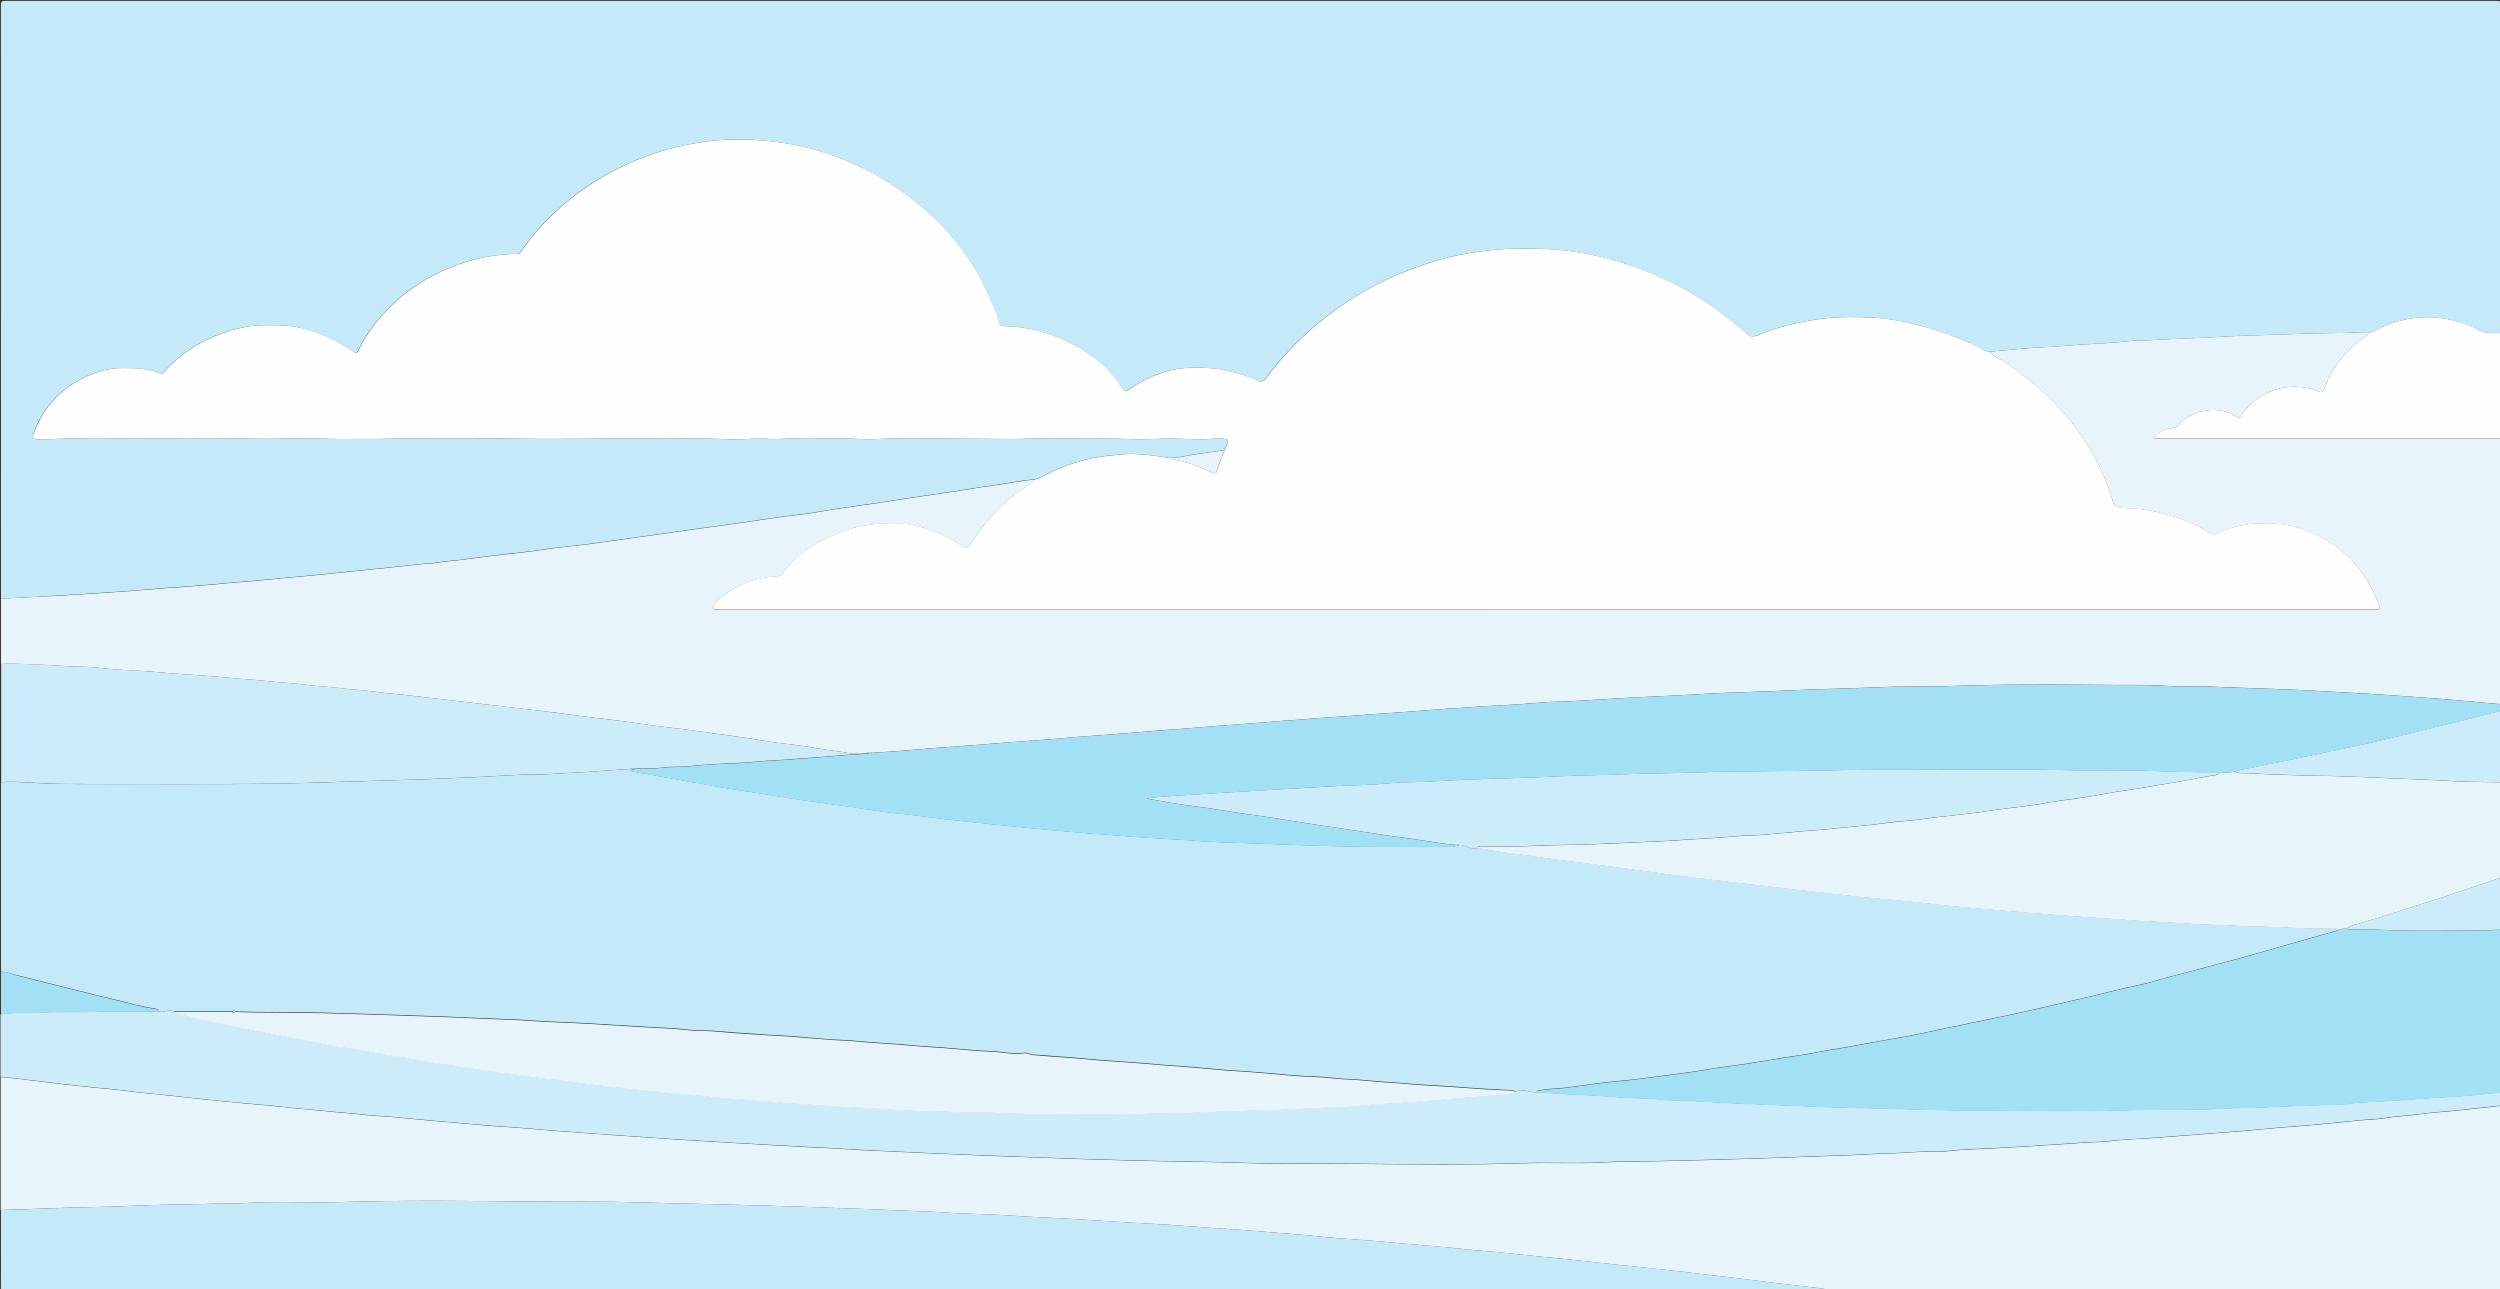 <?xml version="1.0" encoding="utf-8"?>
<!-- Generator: Adobe Illustrator 19.0.0, SVG Export Plug-In . SVG Version: 6.00 Build 0)  -->
<svg version="1.1" id="Layer_1" xmlns="http://www.w3.org/2000/svg" xmlns:xlink="http://www.w3.org/1999/xlink" x="0px" y="0px"
	 viewBox="0 0 2560 1320" style="enable-background:new 0 0 2560 1320;" xml:space="preserve">
<rect x="0" y="0" width="2560" height="1320" fill="#333333" stroke="none"/>
<style type="text/css">
	.st0{fill:#C4E9F8;}
	.st1{fill:#79B302;}
	.st2{fill:#E7F4FA;}
	.st3{fill:#A2E0F5;}
	.st4{fill:#CCECF9;}
	.st5{fill:#FEFEFE;}
</style>
<g>
	<path class="st0" d="M1,613C1,410.5,1,208,0.9,5.5c0-3.7,0.8-4.6,4.6-4.6c850.3,0.1,1700.7,0.1,2551,0c3.7,0,4.6,0.8,4.6,4.6
		c-0.1,111.8-0.1,223.7-0.1,335.5c-7.3-0.7-14.9,1.6-22-2.4c-10.7-6.1-22.3-9.8-34.5-12c-22.6-4-44.2-0.8-65.1,8.2
		c-4.5,1.9-8.4,5.2-13.4,6.2c-1.4-1.4-3.1-0.9-4.7-0.9c-5.5,0-11,0.7-16.4,0.8c-26.9,0.1-53.9,1-80.8,2c-16.6,0.6-33.2,0.9-49.8,2
		c-22.9,1.5-45.8,1.8-68.7,3.3c-8.5,0.6-17,0.1-25.4,1.1c-16,1.9-32.1,2.6-48.1,3.5c-11.8,0.7-23.5,2.1-35.3,2.5
		c-19.7,0.8-39.3,3.1-59,4.8c-2.9,0.1-5.4-0.8-8-2.4c-3.5-2.2-7.3-3.9-11.1-5.6c-15.9-7-32-13.3-49-17.7c-16.9-4.4-34-8.1-51.3-9.1
		c-18.2-1-36.5-1.2-54.8,1.4c-21.3,3-42.2,7.6-62,15.9c-6.6,2.8-11.6,2.9-16-3.2c-1.4-1.9-3.8-3.2-5.7-4.8
		c-20.1-17-41.6-32-65.2-43.8c-16.3-8.1-33.1-15.2-50.5-20.8c-26.3-8.4-53-13.6-80.5-15c-10.4-0.5-20.9-0.5-31.3-0.4
		c-16.4,0.2-32.5,2-48.5,4.7c-22.1,3.7-43.7,10.1-64.5,18.4c-28.2,11.2-54.5,26.1-78.7,44.5c-24.5,18.8-46.4,40.3-64.6,65.3
		c-2.5,3.4-5,4.2-8.9,2.1c-8-4.2-16.7-6.4-25.4-8.7c-16.4-4.4-33-5.2-49.8-3.9c-5.1,0.4-10.2,1.2-15.2,2.6
		c-15,4.2-29.1,10.4-41.6,19.8c-3.1,2.3-4.7,1.2-6.3-1.6c-11.7-20-29.2-34-49.1-44.6c-22.5-12-46.7-19-72.5-19.3
		c-2.5,0-3.9-0.8-4.6-3.4c-1.3-5-3-9.9-4.9-14.6c-7.3-17.7-15.5-34.9-26.3-50.8c-10.7-15.8-22.8-30.3-36.6-43.3
		c-17.1-16.2-35.9-30.1-56.4-41.7c-16.2-9.3-33.3-16.8-51-22.7c-18.9-6.4-38.3-10.5-58.2-12.7c-23.1-2.6-46.1-2.7-69.1,0.6
		c-26.4,3.8-51.9,11-76.3,21.9c-28.9,12.9-55.1,30.1-78,52.2c-11.9,11.5-22.8,23.8-32,37.5c-1.3,1.9-2.7,3.2-5.2,3.2
		c-5.5-0.1-10.9,0.3-16.4,0.9c-14.2,1.5-28.2,4.5-41.6,9.3c-23.2,8.2-44.5,19.8-63.1,36.2c-16.8,14.8-30.9,31.6-40.6,51.8
		c-1.6,3.3-2.9,3.9-5.9,1.7c-10.5-7.6-21.9-13.7-34.1-18.3c-12.2-4.5-24.8-7.9-37.7-8.4c-12.5-0.5-25.1-0.8-37.8,1.4
		c-21.6,3.8-40.9,12.2-59,24.2c-9.1,6-16.8,13.5-24.4,21.3c-1.2,1.2-2.1,3.2-4.5,2.1c-12.4-5.3-25.4-5.4-38.6-5.4
		c-13.5,0-26.1,3.4-38,9.1c-23.7,11.4-41.1,28.9-51.1,53.5C32,449.7,32,450,43.3,449.9c8.8-0.1,17.6-0.5,26.4-0.9
		c10.3-0.4,20.5,0.4,30.8,0.2c11.9-0.2,23.8-0.1,35.6-0.1c38.4-0.2,76.9,0,115.3-0.1c10.9,0,21.9,0.5,32.8,0.2
		c13.8-0.5,27.6-0.3,41.4-0.1c11.6,0.2,23.3,0.6,34.9,0.4c11.1-0.2,22.2,0.2,33.2-0.2c22.2-0.7,44.4-0.2,66.7-0.2
		c24.2,0,48.5-0.2,72.7,0.1c10.8,0.2,21.6,0.3,32.3,0.2c13.2-0.1,26.4,0,39.7-0.2c26.8-0.5,53.6-0.3,80.3-0.1
		c18.8,0.2,37.6-0.5,56.4,0.6c12.3,0.8,24.8-0.5,37.2-0.6c6-0.1,12.1,0.9,17.9,0.4c11.8-0.9,23.4,0,35.2-0.3
		c16.6-0.4,33.3-0.6,49.9,0.4c8.1,0.5,16.5-0.1,24.7-0.4c18-0.7,36.1-0.4,54.2-0.2c18.6,0.2,37.3,0.2,55.9,0.4
		c12.8,0.2,25.8,0.1,38.7-0.3c14.8-0.5,29.5-0.3,44.3-0.1c19.6,0.2,39.3-0.4,58.9,0.7c12.9,0.7,25.8-0.6,38.7-0.6
		c10.9,0,21.8,0.7,32.8,0.8c5.8,0,11.6-0.9,17.4-0.8c10.7,0.2,10.7,0.4,7.1,10c-0.2,0.6-0.5,1.2-0.8,1.8
		c-10.8,1.5-21.6,3.1-32.4,4.6c-7.9,1.1-15.5,3.5-23.6,3.4c-1.8-0.2-3.6-0.4-5.4-0.7c-10-1.8-20-2.7-30.1-3.3
		c-9.5-0.5-18.9,0.8-28.3,1.8c-18.4,2-36,7.1-53,14.4c-7.1,3.1-13.7,7.4-21.2,9.7c-15.6,1.1-30.8,4.6-46.2,6.6
		c-11.3,1.4-22.6,3.6-33.9,5.3c-15.1,2.3-30.2,4.4-45.2,6.6c-11.6,1.7-23.2,3.7-34.9,5.4c-14.7,2.2-29.5,4.1-44.3,6.4
		c-11.6,1.7-23.2,4.2-34.9,5.5c-25.5,2.8-50.8,7.2-76.3,10.6c-25.3,3.4-50.5,7-75.8,10.6c-14.1,2-28.2,3.9-42.3,5.9
		c-7.1,1-14.1,2.2-21.1,3c-13.1,1.6-26.3,3-39.4,4.6c-8.2,1-16.4,2.4-24.6,3.4c-13.5,1.6-27,3-40.5,4.7c-14.3,1.7-28.6,4-42.9,5.2
		c-6.1,0.5-12.1,2.1-18.2,2.3c-8.3,0.3-16.5,1.6-24.7,2.4c-10.9,1.1-21.7,2.3-32.6,3.4c-7.9,0.8-15.8,1.6-23.7,2.4
		c-11.5,1.2-23.1,2.4-34.6,3.6c-8.9,0.9-17.8,1.5-26.7,2.4c-12.7,1.2-25.4,2.6-38.1,3.7c-9.3,0.8-18.6,1.3-27.8,2.3
		c-14.7,1.6-29.4,2.5-44.1,3.7c-10.3,0.8-20.6,1.3-30.8,2.3c-15,1.5-30.1,2.4-45.1,3.4c-16.2,1.1-32.4,2.3-48.7,3.1
		C42.1,611,21.6,612,1,613z"/>
	<path class="st1" d="M2561,1358c0,79.7,0,159.3,0.1,239c0,3.3-0.5,4.1-4,4.1c-850.7-0.1-1701.4-0.1-2552.1,0
		c-3.5,0-4.1-0.8-4.1-4.1C1,1519.3,1,1441.7,1,1364c6.4,0.8,12.6-1.1,18.9-1.2c25.1-0.3,50.2-2.6,75.2-3.8
		c28.6-1.3,57.1-2.1,85.7-4.2c15.6-1.1,31.2-0.6,46.9-1.8c19-1.5,38.2-0.5,57.4-2.1c15.4-1.3,30.9-1.1,46.4-1.8
		c21.4-1,42.9-1.4,64.3-2.3c18.5-0.8,36.9-0.3,55.4-1.8c16.5-1.4,33.2-0.9,49.8-1.9c26.6-1.6,53.2-0.5,79.9-2.1
		c27.9-1.6,55.9-0.4,83.9-2.1c25.2-1.5,50.6-0.7,75.9-1.9c35.7-1.7,71.6-0.8,107.4-2c51.1-1.7,102.2-0.8,153.4-2.1
		c70.4-1.7,140.9-1.1,211.4-1.9c90.1-0.9,180.2-1.6,270.4,0.7c68.6,1.7,137.3-0.2,205.9,2c51.6,1.6,103.2-0.1,154.9,2.1
		c35.9,1.6,71.9,0.3,107.9,2.1c15.8,0.8,31.6,1.3,47.4,0.3c6.8,0.2,13.5,0.5,20.3,0.7c1.4,1.1,2.9,1.1,4.5,0.8
		c27.9,1.5,55.9,0.1,83.9,2.2c22.9,1.7,45.9,0.1,68.9,1.9c19.7,1.6,39.6,0.5,59.4,2c22.6,1.7,45.2,0,67.8,2.1
		c18.7,1.8,37.6,0.2,56.4,2.1c13.2,1.4,26.6,0.7,39.9,1.6c21.4,1.5,42.9,1.6,64.3,2.3c23.4,0.7,46.8,2.7,70.3,2.8
		c1.7,0,3.3,0.4,5,0.6C2546.7,1358.4,2553.9,1358.4,2561,1358z"/>
	<path class="st0" d="M1,995c0-64.7,0-129.3,0-194c15.2-1.2,30.4,0.8,45.6,1.3c15,0.6,29.9,0.6,44.9,0.6
		c62.4,0.1,124.8,0.3,187.2-0.3c17.7-0.2,35.4-1,53.1-1.4c20.8-0.5,41.5-1.3,62.2-1.9c21.6-0.6,43.2-1.2,64.7-2.3
		c7.3-0.4,14.6-0.5,21.9-0.8c24.7-1,49.4-3.4,74.1-3.2c8,0,15.9-0.9,23.9-1.3c5.6-0.3,11.3-0.4,16.9-0.8c18.5-1.3,37-2.6,55.5-3.9
		c-1.6,1.8-4.1,0.2-6.2,1.8c6.9,2.6,13.9,2.9,20.6,4.2c12.3,2.5,24.8,4.4,37.2,6.7c9.8,1.8,19.5,3.4,29.3,5.3
		c14.1,2.7,28.4,4.6,42.7,6.8c15.2,2.4,30.4,5,45.6,7.3c15.4,2.3,30.9,4.2,46.3,6.4c17.7,2.5,35.3,5.7,53.1,7.5
		c21.3,2.1,42.4,5.3,63.6,7.5c23.4,2.4,46.7,5.1,70.1,7.3c19.4,1.8,38.9,3.7,58.4,5.3c17.7,1.4,35.4,2.7,53,4
		c19.8,1.5,39.7,2.2,59.6,3.8c12.9,1.1,25.8,1.6,38.8,2c17.8,0.5,35.5,1.2,53.3,1.9c22.1,0.9,44.2,1.6,66.3,2
		c34.5,0.7,69,0.2,103.5,0.2c1.6,0,3.5,0.4,4-2c0.7,0,1.4,0,2.1,0c0.1,0.6,0.1,1.4,0.9,1.4c0.8,0,0.9-0.8,0.9-1.4
		c6.3,0.2,11.6,4.9,18.1,3.9c2.7,0.1,5.4-0.3,8,0.3c16.5,3.5,33.4,5,50.1,7.5c26,3.9,52.2,6.9,78.3,10.3c21.8,2.9,43.6,6,65.5,8.9
		c11.3,1.5,22.7,2.7,34,4.1c7.7,0.9,15.4,2,23.2,2.9c13.5,1.6,27,3.1,40.5,4.7c9.2,1.1,18.4,2.2,27.6,3.3
		c11.2,1.3,22.4,2.5,33.6,3.7c12.7,1.4,25.3,3.1,38,4.2c11.9,1,23.7,2.3,35.6,3.3c21.1,1.8,42.1,4.8,63.2,6.6
		c19.3,1.6,38.6,3.4,57.9,5c21.5,1.8,43,3.4,64.4,5c19.2,1.4,38.4,2.7,57.6,3.9c18.4,1.2,36.8,1.9,55.2,3.2c14.4,1,28.9,1,43.3,1.9
		c21.1,1.2,42.2,1.1,63.3,2.3c13.5,0.8,26.9,0.6,40.4,0.8c1.2,0,2.3,0,3.3,0.9c-0.5,0.3-1,0.8-1.6,1c-14.6,4.2-29.2,8.3-43.8,12.4
		c-18.9,5.4-37.7,10.9-56.6,16.1c-15,4.1-30.1,8.1-45.1,12.1c-13.7,3.7-27.5,6.9-41.1,11c-12.3,3.8-25.1,5.7-37.6,8.9
		c-16.4,4.1-32.7,8.1-49.2,11.8c-21.6,4.9-43.2,10.2-64.9,14.7c-24,5-48,10-72.1,15c-9.4,2-18.7,4.2-28.2,5.9
		c-20.3,3.8-40.6,7.1-60.9,11c-9.4,1.8-19,3-28.4,4.9c-13.5,2.7-27.1,4.5-40.7,6.7c-13.2,2.1-26.3,4.4-39.5,6.4
		c-12.6,1.9-25.3,3.3-37.8,5.5c-11.9,2.1-23.9,3.6-35.9,5.2c-17.9,2.5-35.8,4.9-53.7,6.5c-18,1.6-35.8,4.3-53.7,6.8
		c-9.2,1.3-18.6,0.8-27.7,2.9c-1.4,0.3-3.1-0.1-3.4,2c-6.7,0.7-13.2-4-20-1c-6.3-1.5-12.7-1.5-19.1-1.9c-7-0.4-13.9-0.7-20.9-1.2
		c-19.5-1.5-39-2.9-58.6-3.9c-9.4-0.5-18.8-1.7-28.3-2.2c-15.5-0.8-31-2.9-46.6-3.5c-11.1-0.4-22-2.3-33.1-2.5
		c-16.5-0.4-33-2.3-49.6-3.7c-10.2-0.8-20.5-1.7-30.8-2.3c-14.7-0.8-29.4-2.4-44.1-3.7c-10.2-0.9-20.5-1.4-30.7-2.3
		c-15.7-1.3-31.4-2.7-47.1-3.7c-9.9-0.6-19.9-1.3-29.7-2.3c-19-2-38-2.9-57-4.5c-3.1-0.3-5.8-2.2-8.6-1.8
		c-11.7,1.8-23.1-1.4-34.7-1.7c-15.7-0.5-31.4-2.4-47.1-3.6c-10.9-0.8-21.9-1.3-32.7-2.4c-20.1-2-40.4-2.6-60.5-4.7
		c-7.3-0.8-14.6-0.7-21.9-1.2c-15-1.1-30-2.5-45.1-3.7c-6.8-0.5-13.6-0.7-20.4-1.1c-18.4-1.3-36.7-2.4-55-4
		c-8.3-0.8-16.7-0.1-24.9-1.1c-17.3-2-34.7-2.4-52.1-3.5c-17.4-1.1-34.8-2.2-52.1-3.2c-19.4-1.1-38.8-1.5-58.2-2.9
		c-13.7-1-27.5-1.5-41.3-2c-15.8-0.5-31.5-1.4-47.3-2c-19.4-0.7-38.8-1.3-58.3-2c-22.2-0.8-44.5-1.4-66.8-2
		c-29.9-0.8-59.9-0.2-89.9-1.2c-1-1.2-2-1.2-3,0c-19.7,0-39.3,0-59,0c-3-0.9-5.9-1.1-9.1-0.4c-2.1,0.5-4.6,1.6-7,0.3
		c-0.4-2.3-2.2-2.7-4.1-2.9c-13.5-1.9-26.5-5.7-39.7-8.9c-14.8-3.5-29.7-7.1-44.4-10.9c-18.8-4.8-37.7-9.4-56.5-14.2
		C12.6,997.7,7.1,995,1,995z"/>
	<path class="st2" d="M2037.9,360.1c19.7-1.7,39.3-4,59-4.8c11.8-0.5,23.5-1.8,35.3-2.5c16-0.9,32.1-1.6,48.1-3.5
		c8.4-1,16.9-0.5,25.4-1.1c22.9-1.5,45.8-1.9,68.7-3.3c16.6-1.1,33.2-1.4,49.8-2c26.9-1,53.8-1.9,80.8-2c5.4,0,10.9-0.8,16.4-0.8
		c1.6,0,3.4-0.4,4.7,0.9c-0.7,0.7-1.3,1.6-2.1,2.1c-9,5.2-16.1,12.9-23.1,20.2c-9.4,9.8-16.1,21.8-20.8,34.7
		c-1.4,3.9-3.4,4.1-6.2,2.8c-5.5-2.6-11.4-3.6-17.3-4.3c-12.8-1.5-25,0.9-36.6,6.6c-10.8,5.3-18.8,13.5-25.6,23.1
		c-1.6,2.3-2.8,1.9-4.4,0.7c-17.3-12.4-45.5-7.6-59.5,8.4c-1.7,1.9-3.4,2.5-5.9,3c-7.3,1.3-14.4,3.3-19.2,10.8
		c119,0,237.3,0,355.6,0c0,90.7,0,181.3,0,272c-21.8-1.9-43.6-4.1-65.4-5.8c-19-1.4-38.1-2.7-57.1-4.1c-22.7-1.6-45.4-2.5-68.1-3.9
		c-15.1-0.9-30.2-1.4-45.3-2c-18.9-0.8-37.9-1.1-56.8-2.1c-17.1-0.9-34.3,0.3-51.4-1c-14.9-1.1-29.9-0.8-44.9-0.8
		c-50.9-0.3-101.8-1-152.7,0.4c-19.8,0.6-39.6,1.4-59.4,1.2c-21-0.2-41.9,1-62.8,1.7c-19.9,0.7-39.9,1-59.8,2
		c-16.7,0.9-33.5,1.5-50.3,2c-22.9,0.7-45.8,1.9-68.7,3.3c-16.9,1-33.8,1.5-50.7,2.5c-20.4,1.3-40.8,2.4-61.2,3.6
		c-8.1,0.5-16.3,0.3-24.4,1c-19.8,1.7-39.7,3-59.6,3.9c-10.6,0.5-21.2,1.7-31.8,2.2c-16.9,0.8-33.7,2.5-50.6,3.7
		c-11.4,0.8-22.9,1.5-34.3,2.4c-17.2,1.3-34.4,2.7-51.6,3.7c-9.3,0.5-18.5,1.7-27.8,2.2c-15.4,0.8-30.7,2.6-46.1,3.6
		c-10.9,0.8-21.9,1.6-32.8,2.4c-15.4,1.2-30.7,2.7-46.1,3.7c-9.6,0.6-19.2,1.5-28.8,2.3c-15.5,1.3-31.1,2.5-46.6,3.7
		c-10.1,0.8-20.2,1.3-30.3,2.3c-15.5,1.6-31.1,2.6-46.6,3.7c-9.4,0.7-18.9,1.5-28.3,2.2c-16.5,1.3-33.1,2.7-49.6,3.8
		c-9.8,0.7-19.6,1.3-29.3,2.3c-16.2,1.5-32.4,2.6-48.6,3.7c-1.7,0-3.4,0-5.1,0c-1.6,0.3-3.3,0.6-4.9,0.9c-0.6-0.3-1.3-0.9-1.7-0.7
		c-6.3,1.7-12.6,0-18.7-1c-10.9-1.7-21.9-3-32.9-5c-15.6-2.8-31.6-3.7-47.2-6.5c-21.7-3.9-43.5-6.3-65.2-9.5
		c-21.4-3.2-43.1-5-64.5-8.4c-19.8-3.2-39.7-5-59.6-7.7c-12.6-1.8-25.3-3.4-37.9-4.9c-8.9-1.1-17.8-2.1-26.6-3.1
		c-9.4-1.1-18.7-2.2-28.1-3.3c-10.5-1.2-21-2.4-31.6-3.7c-10.5-1.2-21-2.5-31.6-3.7c-12.8-1.5-25.6-3.1-38.5-4.2
		c-10.6-0.9-21-2.9-31.6-3.6c-11.7-0.7-23.4-2.6-35.1-3.4c-8.4-0.5-16.8-1.7-25.2-2.6c-13-1.4-26.1-2.1-39.1-3.6
		c-9.6-1.1-19.2-1.4-28.7-2.4c-14.2-1.5-28.4-2.5-42.6-3.5c-10.6-0.8-21.2-1.3-31.7-2.4c-21.3-2.2-42.7-2-63.9-4.8
		c-11.1-1.4-22.2-0.8-33.3-1.7C45.5,680.6,23.2,680,1,679c0-22,0-44,0-66c20.6-1,41.1-2,61.7-3.1c16.2-0.9,32.5-2,48.7-3.1
		c15-1,30.1-2,45.1-3.4c10.2-1,20.5-1.5,30.8-2.3c14.7-1.2,29.4-2.1,44.1-3.7c9.2-1,18.5-1.5,27.8-2.3c12.7-1.1,25.4-2.5,38.1-3.7
		c8.9-0.9,17.8-1.5,26.7-2.4c11.5-1.2,23.1-2.4,34.6-3.6c7.9-0.8,15.8-1.6,23.7-2.4c10.9-1.1,21.7-2.3,32.6-3.4
		c8.2-0.9,16.5-2.1,24.7-2.4c6.2-0.2,12.1-1.8,18.2-2.3c14.3-1.2,28.6-3.5,42.9-5.2c13.5-1.6,27-3,40.5-4.7c8.2-1,16.4-2.3,24.6-3.4
		c13.1-1.6,26.3-3,39.4-4.6c7.1-0.9,14.1-2.1,21.1-3c14.1-2,28.2-3.9,42.3-5.9c25.3-3.6,50.5-7.2,75.8-10.6
		c25.4-3.4,50.8-7.8,76.3-10.6c11.7-1.3,23.2-3.8,34.9-5.5c14.7-2.2,29.5-4.2,44.3-6.4c11.6-1.7,23.2-3.6,34.9-5.4
		c15.1-2.3,30.2-4.4,45.2-6.6c11.3-1.7,22.5-3.9,33.9-5.3c15.4-1.9,30.6-5.5,46.2-6.6c-0.5,2.3-2.5,3-4.2,4
		c-11.5,6.7-21.9,15.1-31.4,24.3c-11,10.6-20.9,22.3-28.9,35.4c-5,8.1-5.2,7.9-12.9,2.7c-0.4-0.3-0.9-0.5-1.3-0.7
		c-12.1-7.7-24.9-13.5-38.9-17.2c-18.1-4.8-36.2-4.4-54.3-1.9c-12.8,1.8-25,6.1-36.9,11.3c-20.2,8.8-37.8,20.7-50.4,39.1
		c-1.2,1.7-2.5,1.9-4.2,2c-11.4,0.8-22.6,2.6-33.4,7c-11.1,4.5-21,10.6-29.5,18.9c-2,1.9-4.8,4.4-3.9,7c0.8,2.4,4.5,1,6.8,1
		c480.1,0.1,960.2,0.1,1440.3,0.1c84.7,0,169.3,0,254,0c6.8,0,6.9-0.1,4.5-6.2c-5.6-14.4-13.1-27.5-23.1-39.3
		c-14.5-17.1-32.6-28.8-53.6-36.4c-15.6-5.6-31.8-6.7-48.1-6.1c-14.8,0.6-28.7,5-42.2,10.5c-2.4,1-3.8,0.9-5.8-0.4
		c-4.7-3.1-9.3-6.6-14.5-8.8c-20.2-8.7-41-15-63.2-16.6c-5.6-0.4-11.3,0-16.8-1.5c-2.2-0.6-3.5-1.4-4.1-3.6
		c-3.1-12.6-8-24.5-13.4-36.3c-6.6-14.4-15.1-27.7-24.5-40.4c-11.3-15.4-24.3-29.3-38.7-41.9c-12-10.5-24.9-19.8-38.3-28.5
		C2045.3,365.9,2040.1,365,2037.9,360.1z"/>
	<path class="st2" d="M2561,1358c-7.1,0.4-14.3,0.4-21.4-0.7c-1.6-0.2-3.3-0.6-5-0.6c-23.5-0.1-46.9-2-70.3-2.8
		c-21.4-0.7-42.9-0.8-64.3-2.3c-13.3-0.9-26.7-0.3-39.9-1.6c-18.8-1.9-37.7-0.3-56.4-2.1c-22.6-2.1-45.3-0.4-67.8-2.1
		c-19.8-1.5-39.7-0.5-59.4-2c-23-1.8-46-0.2-68.9-1.9c-27.9-2.1-55.9-0.7-83.9-2.2c-1.4-1.1-3-0.6-4.5-0.8
		c-6.8-0.2-13.5-0.5-20.3-0.7c-0.7-1.3-1.9-1.1-3-1.3c-11.8-1.5-23.6-3-35.5-4.7c-12.6-1.7-25.2-4-37.9-5.2
		c-12.4-1.2-24.6-3.6-36.9-4.8c-8.2-0.8-16.4-2.3-24.6-3.3c-12.7-1.6-25.3-3-38-4.5c-14.6-1.8-29.2-3.7-43.9-5.5
		c-13.2-1.6-26.3-3.1-39.5-4.6c-9.5-1.1-19.1-2.5-28.6-3.4c-14-1.3-28-3-42-4.5c-11.5-1.2-23.1-2.2-34.6-3.7
		c-7.4-0.9-14.8-1.5-22.2-2.4c-11.5-1.5-23.1-2.2-34.6-3.5c-8.1-0.9-16.1-1.6-24.2-2.5c-12-1.3-24-2.7-36.1-3.5
		c-8.6-0.6-17.2-1.7-25.7-2.5c-12.5-1.3-25.1-2.5-37.6-3.4c-9.3-0.7-18.5-1.7-27.7-2.5c-14.7-1.3-29.4-2.6-44.1-3.6
		c-9.3-0.6-18.6-1.3-27.7-2.3c-20.3-2.4-40.6-3.4-60.9-5.3c-18.6-1.8-37.4-2.7-56.1-4c-18.9-1.3-37.7-3.1-56.6-4
		c-18.9-0.9-37.8-2.1-56.7-3.4c-14.6-1-29.2-1.8-43.7-2.5c-20.1-1-40.1-2.1-60.1-3.4c-14.8-1-29.5-0.7-44.3-1.8
		c-20.4-1.5-40.8-1.9-61.2-2.9c-17.7-0.9-35.5-1.4-53.3-2c-18.3-0.6-36.5-1.5-54.8-2c-23.9-0.7-47.9-1.3-71.8-2
		c-27.4-0.7-54.9-1.1-82.3-2c-36.4-1.2-72.9-0.5-109.4-0.9c-64.6-0.6-129.2-1.4-193.9,0.6c-32.6,1-65.3-1-97.9,1
		c-11.8,0.7-23.6,0.4-35.4,0.8c-26.3,0.8-52.5,0.7-78.8,2c-21.9,1.1-43.9,1.3-65.8,1.9c-23.6,0.7-47.2,1.9-70.8,2.4
		c0-45.3,0-90.7,0-136c10.3,0.6,20.4,2.1,30.6,3.3c22.4,2.6,44.7,5.5,67.1,7.7c10.7,1.1,21.5,1.8,32.1,3.3c14.8,2,29.6,3.2,44.5,4.8
		c10.2,1.1,20.4,2.3,30.6,3.4c15.5,1.7,31,3,46.5,4.6c11.7,1.2,23.5,1.8,35.1,3.3c13.5,1.8,27,2.5,40.6,3.9
		c8.1,0.8,16.1,1.7,24.3,2.3c12.4,0.9,24.7,2.8,37.1,3.4c10.3,0.5,20.6,1.6,30.7,2.6c19.6,2,39.3,3.4,58.9,5.3
		c13.3,1.3,26.7,2.4,40.1,3.2c20.2,1.3,40.3,3.4,60.5,4.8c18.7,1.2,37.4,2.9,56.1,4.1c20,1.2,40,2.8,60.1,4.1
		c21.5,1.4,43,2.6,64.6,3.9c19.2,1.2,38.4,2,57.7,3.2c16.7,1.1,33.5,1.5,50.2,2.7c12.9,1,25.8,1.4,38.8,2c14.1,0.7,28.2,1.4,42.3,2
		c15.8,0.6,31.5,1.3,47.3,2c17.6,0.8,35.2,1.3,52.8,2c18.8,0.7,37.5,1.3,56.3,2c24.1,0.8,48.2,1.4,72.3,2c31.4,0.8,62.9,0.8,94.3,2
		c37.1,1.4,74.3,0.5,111.4,0.9c59.6,0.6,119.3,1.4,178.9-0.6c27.8-0.9,55.6,0.9,83.4-1c12.8-0.9,25.6-0.5,38.4-0.8
		c28.4-0.7,56.9-1.1,85.3-2.1c19.1-0.7,38.2-1,57.3-1.8c20.1-0.8,40.2-1.6,60.3-2.2c13.8-0.4,27.5-1.5,41.3-1.8
		c19.3-0.4,38.5-2.7,57.8-2.3c2,0,4,0.1,6-0.1c19.4-2.4,39.1-2.3,58.6-3.7c8.6-0.6,17.3-0.8,25.9-1.4c19.8-1.5,39.7-2.4,59.6-4
		c6.8-0.5,13.6-0.2,20.4-1c16.1-2,32.4-2.6,48.6-3.7c10.8-0.7,21.5-1.7,32.3-2.4c15.7-1.1,31.4-2.7,47.1-3.7
		c9.1-0.6,18.2-1.4,27.3-2.3c14.3-1.4,28.7-2.7,43.1-3.7c8.6-0.6,17.2-1.5,25.7-2.3c12-1.2,24.1-2.5,36.1-3.6
		c8.7-0.8,17.6-0.9,26.2-2.4c10.5-1.8,21.1-1.9,31.6-3.5c14.2-2.1,28.7-2.8,43-4.3c14.5-1.5,29-3.2,43.4-4.8
		C2561,1207.3,2561,1282.7,2561,1358z"/>
	<path class="st0" d="M1,1239c23.6-0.4,47.2-1.7,70.8-2.4c21.9-0.6,43.9-0.8,65.8-1.9c26.3-1.3,52.5-1.2,78.8-2
		c11.8-0.4,23.6-0.1,35.4-0.8c32.6-2,65.3,0,97.9-1c64.6-2,129.3-1.1,193.9-0.6c36.5,0.3,72.9-0.3,109.4,0.9
		c27.4,0.9,54.9,1.3,82.3,2c23.9,0.7,47.9,1.3,71.8,2c18.3,0.5,36.5,1.3,54.8,2c17.8,0.6,35.5,1.1,53.3,2c20.4,1,40.8,1.4,61.2,2.9
		c14.8,1.1,29.5,0.8,44.3,1.8c20,1.4,40.1,2.4,60.1,3.4c14.5,0.7,29.1,1.5,43.7,2.5c18.9,1.3,37.8,2.4,56.7,3.4
		c18.9,0.9,37.7,2.7,56.6,4c18.7,1.3,37.4,2.2,56.1,4c20.3,2,40.6,3,60.9,5.3c9.2,1.1,18.5,1.7,27.7,2.3c14.7,1,29.4,2.3,44.1,3.6
		c9.2,0.8,18.5,1.8,27.7,2.5c12.6,0.9,25.1,2.1,37.6,3.4c8.6,0.9,17.1,2,25.7,2.5c12.1,0.8,24.1,2.2,36.1,3.5
		c8,0.9,16.1,1.6,24.2,2.5c11.5,1.3,23.1,2.1,34.6,3.5c7.4,0.9,14.8,1.5,22.2,2.4c11.5,1.5,23.1,2.5,34.6,3.7c14,1.5,28,3.1,42,4.5
		c9.6,0.9,19.1,2.2,28.6,3.4c13.2,1.5,26.3,3,39.5,4.6c14.6,1.8,29.2,3.7,43.9,5.5c12.7,1.5,25.3,2.9,38,4.5
		c8.2,1,16.4,2.5,24.6,3.3c12.4,1.2,24.6,3.6,36.9,4.8c12.7,1.2,25.3,3.5,37.9,5.2c11.8,1.6,23.6,3.1,35.5,4.7c1.2,0.1,2.4,0,3,1.3
		c-15.8,1-31.7,0.5-47.4-0.3c-36-1.8-72-0.5-107.9-2.1c-51.6-2.3-103.3-0.5-154.9-2.1c-68.6-2.2-137.3-0.2-205.9-2
		c-90.1-2.3-180.3-1.6-270.4-0.7c-70.5,0.7-140.9,0.1-211.4,1.9c-51.1,1.3-102.3,0.3-153.4,2.1c-35.8,1.2-71.6,0.3-107.4,2
		c-25.3,1.2-50.6,0.4-75.9,1.9c-28,1.7-56,0.4-83.9,2.1c-26.6,1.6-53.3,0.5-79.9,2.1c-16.6,1-33.3,0.5-49.8,1.9
		c-18.5,1.5-36.9,1-55.4,1.8c-21.4,0.9-42.9,1.3-64.3,2.3c-15.5,0.7-31,0.5-46.4,1.8c-19.1,1.6-38.3,0.6-57.4,2.1
		c-15.6,1.2-31.3,0.7-46.9,1.8c-28.5,2.1-57.1,2.8-85.7,4.2c-25.1,1.2-50.1,3.4-75.2,3.8c-6.3,0.1-12.5,2-18.9,1.2
		C1,1322.3,1,1280.7,1,1239z"/>
	<path class="st3" d="M893,771c16.2-1.1,32.4-2.1,48.6-3.7c9.7-0.9,19.5-1.6,29.3-2.3c16.6-1.1,33.1-2.5,49.6-3.8
		c9.4-0.7,18.9-1.6,28.3-2.2c15.5-1.1,31.1-2.1,46.6-3.7c10-1,20.2-1.5,30.3-2.3c15.5-1.3,31.1-2.4,46.6-3.7
		c9.6-0.8,19.2-1.6,28.8-2.3c15.4-1,30.8-2.5,46.1-3.7c10.9-0.9,21.8-1.7,32.8-2.4c15.4-1.1,30.7-2.8,46.1-3.6
		c9.3-0.5,18.5-1.7,27.8-2.2c17.2-1,34.4-2.4,51.6-3.7c11.4-0.9,22.9-1.6,34.3-2.4c16.9-1.2,33.7-2.9,50.6-3.7
		c10.6-0.5,21.2-1.7,31.8-2.2c19.9-0.9,39.8-2.2,59.6-3.9c8.1-0.7,16.3-0.6,24.4-1c20.4-1.2,40.8-2.3,61.2-3.6
		c16.9-1.1,33.8-1.5,50.7-2.5c22.9-1.4,45.8-2.6,68.7-3.3c16.8-0.5,33.6-1.1,50.3-2c19.9-1,39.9-1.3,59.8-2
		c20.9-0.7,41.9-1.9,62.8-1.7c19.8,0.2,39.6-0.7,59.4-1.2c50.9-1.4,101.8-0.7,152.7-0.4c14.9,0.1,30-0.2,44.9,0.8
		c17.1,1.3,34.3,0.1,51.4,1c18.9,1,37.9,1.4,56.8,2.1c15.1,0.6,30.2,1,45.3,2c22.7,1.4,45.4,2.3,68.1,3.9c19,1.3,38.1,2.6,57.1,4.1
		c21.8,1.7,43.6,3.8,65.4,5.8c0,2.3,0,4.7,0,7c-1,0.2-2,0.2-2.9,0.5c-12.9,3.3-25.8,6.6-38.7,9.9c-7.4,1.8-14.8,3.3-22.2,5.2
		c-12.5,3.1-25,6.4-37.5,9.4c-13.4,3.2-26.7,6.3-40.1,9.3c-10.5,2.4-21.1,4.5-31.6,6.7c-17.7,3.7-35.3,7.5-53,11.2
		c-8.1,1.7-16.3,3-24.3,4.9c-7.2,1.7-14.6,2.3-21.6,4.9c-5.3,1-10.6,1.2-15.9,1.2c-24.8-0.4-49.5-1.1-74.3-2
		c-32.1-1.1-64.3-0.1-96.4-0.9c-41.6-1-83.2-0.5-124.8-0.2c-37,0.2-73.9-0.3-110.9,0.7c-42.1,1.1-84.2,0.4-126.3,2
		c-26.2,1-52.5,0.9-78.8,2c-21.7,0.9-43.5,1-65.3,2c-17.1,0.8-34.2,1.6-51.3,2c-26.9,0.6-53.8,1.7-80.7,3.4
		c-14.1,0.9-28.2,0.3-42.3,1.8c-17,1.8-34.1,1.8-51.2,2.7c-19.7,1-39.5,2.1-59.2,3.4c-15.1,1-30.1,1.7-45.2,2.7
		c-17.7,1.2-35.4,2.1-53.2,3.3c-13,0.9-26.1,1.4-39.2,3.4c15,2.5,30,5.6,45,7.4c19.4,2.3,38.6,6.1,58,8.6c23,3,45.9,7,68.8,10.6
		c13.6,2.1,27.2,4.1,40.8,6.1c10.5,1.6,20.9,3.3,31.4,4.8c11,1.6,22,2.9,33,4.6c12.9,2,25.8,4.2,38.9,5.4c-0.5,2.4-2.4,2-4,2
		c-34.5,0-69,0.5-103.5-0.2c-22.1-0.5-44.2-1.1-66.3-2c-17.8-0.7-35.5-1.5-53.3-1.9c-12.9-0.4-25.9-0.9-38.8-2
		c-19.8-1.6-39.7-2.3-59.6-3.8c-17.7-1.3-35.4-2.6-53-4c-19.5-1.6-38.9-3.4-58.4-5.3c-23.4-2.2-46.8-4.9-70.1-7.3
		c-21.3-2.2-42.4-5.4-63.6-7.5c-17.8-1.8-35.4-5-53.1-7.5c-15.4-2.2-30.9-4.1-46.3-6.4c-15.2-2.3-30.4-4.8-45.6-7.3
		c-14.2-2.3-28.5-4.2-42.7-6.8c-9.7-1.8-19.5-3.5-29.3-5.3c-12.4-2.3-24.8-4.2-37.2-6.7c-6.8-1.4-13.8-1.7-20.6-4.2
		c2.1-1.6,4.6,0.1,6.2-1.8c10,0.2,20,0.1,29.8-1.2c7.5-1,15-0.2,22.4-1c19.3-2.1,38.7-2.9,58-3.8c10.1-0.5,20.1-1.9,30.2-2.3
		c17-0.7,34-2.6,51-3.6c12.9-0.8,25.7-2.9,38.7-2.2c0.6,0,1.2-0.5,1.7-0.8c1.6-0.3,3.3-0.6,4.9-0.9C889.7,772.4,891.3,772.4,893,771
		z"/>
	<path class="st4" d="M2561,1132c-14.5,1.6-28.9,3.3-43.4,4.8c-14.3,1.5-28.8,2.3-43,4.3c-10.5,1.5-21.1,1.7-31.6,3.5
		c-8.6,1.5-17.5,1.5-26.2,2.4c-12,1.1-24.1,2.4-36.1,3.6c-8.6,0.8-17.1,1.7-25.7,2.3c-14.4,1-28.7,2.3-43.1,3.7
		c-9.1,0.9-18.2,1.7-27.3,2.3c-15.7,1-31.4,2.6-47.1,3.7c-10.8,0.7-21.5,1.7-32.3,2.4c-16.2,1.1-32.4,1.8-48.6,3.7
		c-6.7,0.8-13.6,0.5-20.4,1c-19.8,1.6-39.7,2.5-59.6,4c-8.6,0.6-17.3,0.8-25.9,1.4c-19.5,1.4-39.1,1.2-58.6,3.7c-2,0.2-4,0.1-6,0.1
		c-19.3-0.4-38.5,2-57.8,2.3c-13.7,0.3-27.5,1.4-41.3,1.8c-20.1,0.6-40.2,1.4-60.3,2.2c-19.1,0.8-38.2,1.1-57.3,1.8
		c-28.4,1-56.9,1.5-85.3,2.1c-12.8,0.3-25.6-0.1-38.4,0.8c-27.8,1.9-55.6,0.1-83.4,1c-59.6,2-119.3,1.2-178.9,0.6
		c-37.1-0.4-74.3,0.5-111.4-0.9c-31.4-1.2-62.9-1.2-94.3-2c-24.1-0.6-48.2-1.2-72.3-2c-18.8-0.6-37.5-1.3-56.3-2
		c-17.6-0.7-35.2-1.3-52.8-2c-15.8-0.7-31.5-1.3-47.3-2c-14.1-0.6-28.2-1.3-42.3-2c-12.9-0.6-25.9-1.1-38.8-2
		c-16.7-1.2-33.5-1.7-50.2-2.7c-19.2-1.2-38.5-2-57.7-3.2c-21.5-1.3-43.1-2.5-64.6-3.9c-20-1.3-40-2.8-60.1-4.1
		c-18.7-1.2-37.4-2.8-56.1-4.1c-20.2-1.3-40.3-3.5-60.5-4.8c-13.4-0.9-26.8-2-40.1-3.2c-19.6-1.9-39.3-3.3-58.9-5.3
		c-10.2-1-20.4-2.1-30.7-2.6c-12.4-0.6-24.7-2.5-37.1-3.4c-8.1-0.6-16.2-1.5-24.3-2.3c-13.5-1.3-27.1-2.1-40.6-3.9
		c-11.7-1.5-23.4-2.1-35.1-3.3c-15.5-1.5-31-2.9-46.5-4.6c-10.2-1.1-20.4-2.3-30.6-3.4c-14.8-1.5-29.7-2.7-44.5-4.8
		c-10.7-1.5-21.4-2.2-32.1-3.3c-22.4-2.2-44.8-5.1-67.1-7.7c-10.2-1.2-20.4-2.7-30.6-3.3c0-21.3,0-42.7,0-64
		c12.5-2.5,25.2-0.8,37.8-1.7c20.4-1.4,40.9-0.1,61.3-1.1c17.9-0.9,35.9-0.2,53.9-0.2c1,1.2,2,1.2,3,0c2,0,4,0,6,0
		c2.4,1.3,4.8,0.2,7-0.3c3.2-0.8,6.1-0.5,9.1,0.4c1.1,4.9,5.1,2.4,7.8,3.1c18.7,5.2,37.9,8.4,56.8,12.7c17.1,3.9,34.5,6.6,51.7,10.2
		c11.3,2.4,22.8,3.9,34.1,6.6c10.4,2.5,21.2,3.5,31.8,5.3c9.9,1.7,19.8,3.5,29.8,5.2c8.6,1.5,17.3,2.8,26,4.3
		c8.6,1.5,17.2,3.1,25.9,4.5c13.4,2.1,26.8,4,40.3,6c11,1.6,21.9,3.8,32.9,4.9c16.8,1.7,33.4,5.2,50.3,6.5c11.9,1,23.6,3.1,35.5,4.6
		c10.8,1.4,21.7,2.6,32.5,3.8c9.7,1.1,19.4,2.5,29.1,3.1c9.1,0.5,18.1,2,27.2,2.6c6.5,0.4,13.2,1.2,19.8,1.9
		c12.5,1.2,25,2.8,37.6,3.6c10.6,0.7,21.2,1.7,31.7,2.5c15.9,1.2,31.7,2.6,47.6,3.4c11.9,0.6,23.8,2,35.7,2.5
		c19.9,0.9,39.7,2.2,59.6,3.4c19.2,1.1,38.5,1,57.8,2.1c16.3,1,32.6-0.2,48.9,1c15.7,1.1,31.6,0.4,47.4,0.8
		c32.1,0.9,64.2,0.7,96.3-0.2c18.1-0.5,36.2-0.4,54.3-1.3c18.9-1,37.8-1.7,56.8-2c27.4-0.4,54.8-2.1,82.1-3.5c7.5-0.4,15-0.1,22.4-1
		c17.3-2.2,34.7-2.5,52.1-3.8c10.4-0.8,20.9-1.4,31.2-2.4c14.7-1.4,29.4-2.4,44.1-3.7c8.1-0.7,16.1-2,24.2-2.4c4.3-0.2,9-0.3,13-2.6
		c6.8-3,13.3,1.6,20,1c10.3-0.2,20.5,1.3,30.8,1.8c18.6,0.8,37.2,1.8,55.7,3.4c12.4,1.1,24.9,0.4,37.3,1.7
		c17.8,1.9,35.8,1.5,53.7,2.9c14.2,1.1,28.5,1.5,42.8,2.1c15.8,0.7,31.5,1.4,47.3,2c17.3,0.7,34.5,1.5,51.8,1.8
		c29.6,0.6,59.2,1.6,88.8,2.3c23.3,0.6,46.6,0.4,69.9,0.7c41.8,0.6,83.6,0.9,125.4-0.4c36.7-1.1,73.6,0.4,110.3-2.2
		c11.1-0.8,22.2,0,33.4-0.8c19.4-1.4,38.9-1.2,58.3-2.4c8.6-0.5,17.4,0.1,25.9-1.1c16.1-2.2,32.4-2.2,48.6-3.4
		c17.9-1.3,35.7-2.7,53.6-3.6c5.3-0.3,10.6-0.5,15.9-1c12.8-1.4,25.7-2.5,38.6-3.7C2561,1123.3,2561,1127.7,2561,1132z"/>
	<path class="st3" d="M2561,1119c-12.9,1.2-25.7,2.4-38.6,3.7c-5.3,0.6-10.6,0.8-15.9,1c-17.9,0.9-35.8,2.4-53.6,3.6
		c-16.2,1.2-32.5,1.2-48.6,3.4c-8.5,1.2-17.2,0.5-25.9,1.1c-19.4,1.2-38.9,1-58.3,2.4c-11.2,0.8-22.3,0.1-33.4,0.8
		c-36.7,2.6-73.5,1-110.3,2.2c-41.8,1.3-83.6,1-125.4,0.4c-23.3-0.3-46.6-0.1-69.9-0.7c-29.6-0.8-59.2-1.7-88.8-2.3
		c-17.2-0.4-34.5-1.1-51.8-1.8c-15.8-0.6-31.5-1.3-47.3-2c-14.3-0.6-28.6-1-42.8-2.1c-17.9-1.4-35.9-1-53.7-2.9
		c-12.4-1.3-24.9-0.6-37.3-1.7c-18.5-1.6-37.1-2.6-55.7-3.4c-10.3-0.4-20.5-2-30.8-1.8c0.3-2.1,2-1.7,3.4-2
		c9.1-2.1,18.5-1.6,27.7-2.9c17.9-2.5,35.7-5.2,53.7-6.8c18-1.6,35.9-4.1,53.7-6.5c11.9-1.6,24-3.1,35.9-5.2
		c12.5-2.3,25.2-3.6,37.8-5.5c13.2-2,26.3-4.3,39.5-6.4c13.6-2.2,27.2-4,40.7-6.7c9.4-1.9,19-3.1,28.4-4.9
		c20.2-3.9,40.6-7.3,60.9-11c9.4-1.7,18.8-3.9,28.2-5.9c24-5,48-10,72.1-15c21.7-4.5,43.3-9.8,64.9-14.7
		c16.4-3.7,32.8-7.7,49.2-11.8c12.5-3.1,25.3-5.1,37.6-8.9c13.6-4.2,27.4-7.4,41.1-11c15-4,30.1-8,45.1-12.1
		c18.9-5.2,37.7-10.8,56.6-16.1c14.6-4.2,29.2-8.3,43.8-12.4c0.6-0.2,1.1-0.7,1.6-1c0.7,0,1.3,0,2,0c0.4-0.3,0.7-0.6,1.1-0.9
		c1.6,0,3.3-0.1,4.9-0.1c4.8,1.1,9.8,0.9,14.7,0.8c19.3-0.2,38.5,1.3,57.7,1.2c28.6-0.1,57.1,0.4,85.6-1
		C2561,1007.7,2561,1063.3,2561,1119z"/>
	<path class="st2" d="M2403,951c-1.6,0-3.3,0.1-4.9,0.1c-0.4,0.3-0.7,0.6-1.1,0.9c-0.7,0-1.3,0-2,0c-0.9-0.9-2.1-0.9-3.3-0.9
		c-13.5-0.2-26.9,0-40.4-0.8c-21.1-1.3-42.2-1.1-63.3-2.3c-14.4-0.8-28.9-0.9-43.3-1.9c-18.4-1.3-36.8-2-55.2-3.2
		c-19.2-1.2-38.4-2.5-57.6-3.9c-21.5-1.6-43-3.2-64.4-5c-19.3-1.6-38.6-3.4-57.9-5c-21.1-1.8-42.1-4.8-63.2-6.6
		c-11.9-1-23.8-2.3-35.6-3.3c-12.7-1.1-25.4-2.8-38-4.2c-11.2-1.2-22.4-2.5-33.6-3.7c-9.2-1.1-18.4-2.2-27.6-3.3
		c-13.5-1.6-27-3.1-40.5-4.7c-7.7-0.9-15.4-2-23.2-2.9c-11.3-1.4-22.7-2.6-34-4.1c-21.8-2.9-43.6-6-65.5-8.9
		c-26.1-3.5-52.3-6.4-78.3-10.3c-16.7-2.5-33.6-4-50.1-7.5c-2.6-0.5-5.3-0.2-8-0.3c0.7-2.9,3.2-1.9,5-1.9
		c14.8-0.5,29.6-0.1,44.4-0.7c16.6-0.6,33.2-1.3,49.8-1.4c7.5,0,14.9-0.4,22.4-0.7c24.6-0.9,49.1-2.3,73.6-3.3
		c6-0.2,11.9-0.8,17.9-1.2c19.5-1,39-2.3,58.5-4c7.5-0.6,14.9-0.5,22.4-1.1c13.5-1.2,27-2.5,40.5-3.7c9.7-0.9,19.6-1.3,29.2-2.4
		c14.6-1.7,29.3-2.7,44-4.5c11.5-1.4,23-2.9,34.5-3.8c9-0.6,17.7-2.3,26.6-3.3c13.5-1.5,27-3,40.4-4.6c7.7-0.9,15.4-2.3,23.1-3.3
		c11.8-1.6,23.6-2.9,35.4-4.5c7-1,14.1-2.1,21.1-3.4c11.5-2.1,23.3-3.1,34.9-5c13.8-2.2,27.6-5.2,41.5-7c10-1.3,19.9-3.3,29.9-4.9
		c17.9-2.8,35.8-6,53.6-9.5c4.1-0.8,8.9-0.2,12.3-3.7c5.3,0.1,10.7-0.2,15.9-1.2c4.3,2.5,9.3,1.5,13.9,1.8
		c17.2,1.1,34.5,1.4,51.7,2.1c14.9,0.7,29.8,0.4,44.7,1c16.6,0.7,33.2,1.4,49.7,2c21.6,0.8,43.1,1.9,64.6,3
		c15.8,0.8,31.6,0.8,47.4,1.1c0,32.7,0,65.3,0,98c-1.1,0.2-2.3,0.4-3.4,0.7c-17.1,5.8-34.2,11.7-51.3,17.4
		c-13.2,4.4-26.5,8.3-39.6,12.7c-16.4,5.5-32.9,10.4-49.4,15.5C2412.4,946.8,2407,947.2,2403,951z"/>
	<path class="st4" d="M883,772c-0.6,0.3-1.2,0.9-1.7,0.8c-13-0.7-25.8,1.4-38.7,2.2c-17,1-34,2.9-51,3.6
		c-10.1,0.4-20.1,1.8-30.2,2.3c-19.4,0.9-38.7,1.7-58,3.8c-7.4,0.8-14.9,0-22.4,1c-9.9,1.3-19.9,1.4-29.8,1.2
		c-18.5,1.3-37,2.6-55.5,3.9c-5.6,0.4-11.3,0.5-16.9,0.8c-7.9,0.4-15.9,1.4-23.9,1.3c-24.7-0.2-49.4,2.2-74.1,3.2
		c-7.3,0.3-14.6,0.4-21.9,0.8c-21.6,1.1-43.1,1.7-64.7,2.3c-20.7,0.6-41.5,1.3-62.2,1.9c-17.7,0.5-35.4,1.3-53.1,1.4
		c-62.4,0.6-124.8,0.4-187.2,0.3c-14.9,0-29.9,0-44.9-0.6c-15.2-0.6-30.4-2.5-45.6-1.3c0-40.7,0-81.3,0-122
		c22.2,1,44.5,1.6,66.6,3.2c11.1,0.9,22.2,0.3,33.3,1.7c21.2,2.7,42.7,2.6,63.9,4.8c10.5,1.1,21.2,1.6,31.7,2.4
		c14.2,1,28.4,2,42.6,3.5c9.5,1,19.2,1.3,28.7,2.4c13,1.5,26.1,2.2,39.1,3.6c8.4,0.9,16.8,2,25.2,2.6c11.7,0.7,23.4,2.6,35.1,3.4
		c10.6,0.7,21,2.7,31.6,3.6c12.9,1.1,25.7,2.8,38.5,4.2c10.5,1.2,21,2.5,31.6,3.7c10.5,1.2,21,2.4,31.6,3.7
		c9.4,1.1,18.7,2.2,28.1,3.3c8.9,1,17.8,2,26.6,3.1c12.6,1.6,25.3,3.2,37.9,4.9c19.8,2.8,39.8,4.5,59.6,7.7
		c21.4,3.4,43.1,5.2,64.5,8.4c21.7,3.3,43.6,5.7,65.2,9.5c15.6,2.8,31.6,3.7,47.2,6.5c10.9,2,21.9,3.3,32.9,5c6.1,1,12.4,2.7,18.7,1
		C881.7,771.1,882.4,771.7,883,772z"/>
	<path class="st5" d="M2561,449c-118.3,0-236.6,0-355.6,0c4.7-7.6,11.9-9.5,19.2-10.8c2.5-0.5,4.2-1,5.9-3c14-16,42.2-20.8,59.5-8.4
		c1.6,1.2,2.8,1.5,4.4-0.7c6.8-9.6,14.8-17.8,25.6-23.1c11.7-5.7,23.8-8,36.6-6.6c5.9,0.7,11.8,1.7,17.3,4.3
		c2.8,1.3,4.8,1.1,6.2-2.8c4.7-12.8,11.4-24.9,20.8-34.7c7-7.3,14.1-15,23.1-20.2c0.8-0.5,1.4-1.4,2.1-2.1c4.9-1,8.9-4.3,13.4-6.2
		c20.9-9,42.5-12.2,65.1-8.2c12.2,2.2,23.8,5.9,34.5,12c7.1,4,14.6,1.7,22,2.4C2561,377,2561,413,2561,449z"/>
	<path class="st4" d="M2561,801c-15.8-0.3-31.6-0.3-47.4-1.1c-21.5-1.1-43.1-2.3-64.6-3c-16.6-0.6-33.2-1.3-49.7-2
		c-14.9-0.6-29.8-0.3-44.7-1c-17.2-0.8-34.5-1.1-51.7-2.1c-4.5-0.3-9.5,0.8-13.9-1.8c7-2.6,14.4-3.2,21.6-4.9
		c8-1.9,16.2-3.2,24.3-4.9c17.7-3.7,35.3-7.4,53-11.2c10.5-2.2,21.1-4.4,31.6-6.7c13.4-3,26.8-6.1,40.1-9.3c12.5-3,25-6.3,37.5-9.4
		c7.4-1.8,14.8-3.3,22.2-5.2c12.9-3.2,25.8-6.6,38.7-9.9c1-0.2,2-0.3,2.9-0.5C2561,752.3,2561,776.7,2561,801z"/>
	<path class="st4" d="M2403,951c4-3.8,9.5-4.2,14.3-5.7c16.5-5.1,33-10.1,49.4-15.5c13.2-4.4,26.5-8.3,39.6-12.7
		c17.1-5.7,34.2-11.6,51.3-17.4c1.1-0.4,2.2-0.5,3.4-0.7c0,17.7,0,35.3,0,53c-28.5,1.3-57.1,0.9-85.6,1c-19.2,0.1-38.5-1.4-57.7-1.2
		C2412.8,951.8,2407.8,952.1,2403,951z"/>
	<path class="st3" d="M163,1036c-2,0-4,0-6,0c-1-1.2-2-1.2-3,0c-18,0-36-0.7-53.9,0.2c-20.5,1-40.9-0.3-61.3,1.1
		c-12.6,0.9-25.3-0.8-37.8,1.7c0-14.7,0-29.3,0-44c6.1,0,11.6,2.7,17.3,4.2c18.8,4.8,37.7,9.4,56.5,14.2
		c14.8,3.8,29.6,7.3,44.4,10.9c13.1,3.1,26.2,7,39.7,8.9C160.7,1033.3,162.6,1033.7,163,1036z"/>
	<path class="st5" d="M2037.9,360.1c2.2,4.9,7.4,5.8,11.3,8.3c13.4,8.7,26.3,18,38.3,28.5c14.4,12.6,27.4,26.5,38.7,41.9
		c9.4,12.7,17.8,26,24.5,40.4c5.4,11.8,10.3,23.7,13.4,36.3c0.5,2.2,1.8,3,4.1,3.6c5.5,1.6,11.3,1.1,16.8,1.5
		c22.2,1.7,43,7.9,63.2,16.6c5.1,2.2,9.7,5.8,14.5,8.8c2,1.3,3.4,1.4,5.8,0.4c13.5-5.5,27.4-9.9,42.2-10.5
		c16.4-0.7,32.5,0.4,48.1,6.1c21,7.6,39.1,19.2,53.6,36.4c10,11.8,17.5,25,23.1,39.3c2.3,6.1,2.3,6.2-4.5,6.2c-84.7,0-169.3,0-254,0
		c-480.1,0-960.2,0-1440.3-0.1c-2.4,0-6,1.4-6.8-1c-0.9-2.6,2-5.1,3.9-7c8.5-8.3,18.4-14.4,29.5-18.9c10.8-4.4,22-6.2,33.4-7
		c1.7-0.1,3.1-0.3,4.2-2c12.6-18.5,30.2-30.3,50.4-39.1c11.9-5.2,24.1-9.5,36.9-11.3c18.1-2.6,36.2-3,54.3,1.9
		c13.9,3.7,26.8,9.5,38.9,17.2c0.4,0.3,0.9,0.4,1.3,0.7c7.7,5.3,7.9,5.4,12.9-2.7c8.1-13.1,17.9-24.8,28.9-35.4
		c9.5-9.2,19.9-17.6,31.4-24.3c1.7-1,3.7-1.7,4.2-4c7.5-2.3,14.1-6.6,21.2-9.7c17-7.4,34.5-12.4,53-14.4c9.4-1,18.8-2.3,28.3-1.8
		c10.1,0.5,20.1,1.5,30.1,3.3c1.8,0.3,3.6,0.5,5.4,0.7c1,0.5,2,1.2,3.1,1.4c14.4,2.3,27.9,7.7,41,13.9c1.9,0.9,3.2,0.3,3.8-1.7
		c2.3-7.4,5.1-14.6,8.1-21.7c0.3-0.6,0.6-1.2,0.8-1.8c3.6-9.6,3.6-9.8-7.1-10c-5.8-0.1-11.6,0.8-17.4,0.8
		c-10.9-0.1-21.8-0.8-32.8-0.8c-12.9,0-25.9,1.3-38.7,0.6c-19.7-1.1-39.3-0.4-58.9-0.7c-14.8-0.2-29.6-0.5-44.3,0.1
		c-12.9,0.5-25.9,0.5-38.7,0.3c-18.6-0.2-37.3-0.2-55.9-0.4c-18.1-0.2-36.2-0.5-54.2,0.2c-8.2,0.3-16.6,0.9-24.7,0.4
		c-16.7-1-33.3-0.8-49.9-0.4c-11.7,0.2-23.4-0.6-35.2,0.3c-5.8,0.4-11.9-0.5-17.9-0.4c-12.4,0.1-24.9,1.4-37.2,0.6
		c-18.8-1.1-37.6-0.5-56.4-0.6c-26.8-0.2-53.6-0.4-80.3,0.1c-13.2,0.2-26.5,0.1-39.7,0.2c-10.7,0.1-21.5-0.1-32.3-0.2
		c-24.2-0.4-48.5-0.1-72.7-0.1c-22.2,0-44.5-0.5-66.7,0.2c-11.1,0.4-22.2,0-33.2,0.2c-11.6,0.2-23.3-0.2-34.9-0.4
		c-13.8-0.2-27.6-0.4-41.4,0.1c-11,0.4-21.9-0.2-32.8-0.2c-38.4,0.1-76.9,0-115.3,0.1c-11.9,0-23.8-0.1-35.6,0.1
		c-10.3,0.2-20.5-0.6-30.8-0.2c-8.8,0.3-17.6,0.8-26.4,0.9C32,450,32,449.7,36.2,439.5c10-24.6,27.5-42.1,51.1-53.5
		c11.9-5.7,24.5-9.1,38-9.1c13.2,0,26.2,0.1,38.6,5.4c2.4,1,3.3-0.9,4.5-2.1c7.5-7.8,15.3-15.3,24.4-21.3c18-11.9,37.4-20.4,59-24.2
		c12.7-2.2,25.2-1.9,37.8-1.4c12.9,0.5,25.5,3.8,37.7,8.4c12.2,4.5,23.6,10.7,34.1,18.3c3,2.2,4.3,1.6,5.9-1.7
		c9.7-20.2,23.8-37,40.6-51.8c18.6-16.4,39.9-28,63.1-36.2c13.4-4.7,27.3-7.8,41.6-9.3c5.5-0.6,10.9-1,16.4-0.9
		c2.5,0.1,3.9-1.2,5.2-3.2c9.2-13.7,20.1-26,32-37.5c22.9-22,49-39.2,78-52.2c24.4-10.9,49.9-18.2,76.3-21.9c23-3.3,46-3.1,69.1-0.6
		c19.9,2.2,39.4,6.3,58.2,12.7c17.6,5.9,34.7,13.5,51,22.7c20.5,11.7,39.3,25.6,56.4,41.7c13.8,13,25.9,27.5,36.6,43.3
		c10.8,15.9,19,33.1,26.3,50.8c2,4.7,3.6,9.7,4.9,14.6c0.7,2.7,2.1,3.4,4.6,3.4c25.8,0.3,50,7.3,72.5,19.3
		c20,10.7,37.4,24.7,49.1,44.6c1.6,2.7,3.2,3.9,6.3,1.6c12.5-9.4,26.6-15.6,41.6-19.8c4.9-1.4,10.1-2.2,15.2-2.6
		c16.8-1.3,33.5-0.5,49.8,3.9c8.7,2.3,17.4,4.5,25.4,8.7c3.8,2,6.4,1.3,8.9-2.1c18.3-25,40.1-46.5,64.6-65.3
		c24.1-18.5,50.4-33.3,78.7-44.5c20.9-8.3,42.4-14.7,64.5-18.4c16-2.7,32.1-4.5,48.5-4.7c10.5-0.1,20.9-0.1,31.3,0.4
		c27.5,1.3,54.3,6.6,80.5,15c17.4,5.6,34.2,12.6,50.5,20.8c23.6,11.8,45.1,26.8,65.2,43.8c1.9,1.6,4.2,2.9,5.7,4.8
		c4.5,6.1,9.5,6,16,3.2c19.8-8.4,40.7-12.9,62-15.9c18.3-2.6,36.6-2.3,54.8-1.4c17.3,0.9,34.3,4.7,51.3,9.1c17,4.4,33,10.7,49,17.7
		c3.8,1.7,7.6,3.4,11.1,5.6C2032.5,359.3,2035,360.2,2037.9,360.1z"/>
	<path class="st2" d="M1254,461c-3.1,7.1-5.9,14.3-8.1,21.7c-0.6,2-1.8,2.6-3.8,1.7c-13.1-6.2-26.5-11.6-41-13.9
		c-1.1-0.2-2.1-0.9-3.1-1.4c8,0.1,15.7-2.3,23.6-3.4C1232.4,464.1,1243.2,462.5,1254,461z"/>
	<path class="st0" d="M2019.3,1339c1.5,0.1,3.1-0.3,4.5,0.8C2022.2,1340,2020.7,1340.1,2019.3,1339z"/>
	<path class="st2" d="M1553,1118c-4,2.3-8.7,2.4-13,2.6c-8.1,0.4-16.2,1.7-24.2,2.4c-14.7,1.2-29.4,2.2-44.1,3.7
		c-10.4,1-20.8,1.6-31.2,2.4c-17.3,1.3-34.8,1.6-52.1,3.8c-7.4,0.9-14.9,0.7-22.4,1c-27.4,1.3-54.7,3.1-82.1,3.5
		c-18.9,0.3-37.9,1-56.8,2c-18.1,0.9-36.2,0.8-54.3,1.3c-32.1,0.9-64.2,1.1-96.3,0.2c-15.8-0.4-31.6,0.3-47.4-0.8
		c-16.3-1.2-32.6,0-48.9-1c-19.3-1.2-38.5-1-57.8-2.1c-19.8-1.2-39.7-2.5-59.6-3.4c-11.9-0.5-23.8-1.9-35.7-2.5
		c-15.9-0.8-31.7-2.1-47.6-3.4c-10.6-0.8-21.1-1.8-31.7-2.5c-12.6-0.8-25-2.4-37.6-3.6c-6.6-0.6-13.2-1.4-19.8-1.9
		c-9.1-0.6-18.1-2-27.2-2.6c-9.7-0.6-19.4-2-29.1-3.1c-10.9-1.2-21.7-2.5-32.5-3.8c-11.8-1.5-23.6-3.6-35.5-4.6
		c-16.9-1.4-33.4-4.8-50.3-6.5c-11-1.1-21.9-3.2-32.9-4.9c-13.4-2-26.9-3.9-40.3-6c-8.7-1.4-17.3-3-25.9-4.5
		c-8.7-1.5-17.3-2.8-26-4.3c-9.9-1.7-19.8-3.5-29.8-5.2c-10.6-1.8-21.4-2.8-31.8-5.3c-11.3-2.7-22.8-4.2-34.1-6.6
		c-17.2-3.7-34.6-6.4-51.7-10.2c-18.9-4.3-38.1-7.5-56.8-12.7c-2.7-0.8-6.8,1.7-7.8-3.1c19.7,0,39.3,0,59,0c1,1.2,2,1.2,3,0
		c29.9,1,59.9,0.5,89.9,1.2c22.3,0.6,44.5,1.2,66.8,2c19.4,0.7,38.8,1.3,58.3,2c15.8,0.6,31.5,1.4,47.3,2c13.8,0.5,27.5,1,41.3,2
		c19.4,1.4,38.8,1.8,58.2,2.9c17.4,1,34.8,2.1,52.1,3.2c17.4,1.1,34.8,1.5,52.1,3.5c8.2,1,16.6,0.3,24.9,1.1c18.3,1.7,36.7,2.8,55,4
		c6.8,0.5,13.6,0.6,20.4,1.1c15,1.2,30,2.6,45.1,3.7c7.3,0.5,14.6,0.4,21.9,1.2c20.1,2.1,40.3,2.7,60.5,4.7
		c10.9,1.1,21.8,1.6,32.7,2.4c15.7,1.2,31.4,3.1,47.1,3.6c11.6,0.3,23,3.5,34.7,1.7c2.9-0.4,5.6,1.5,8.6,1.8c19,1.7,38,2.6,57,4.5
		c9.9,1,19.8,1.7,29.7,2.3c15.7,1,31.4,2.4,47.1,3.7c10.2,0.9,20.5,1.4,30.7,2.3c14.7,1.3,29.4,2.9,44.1,3.7
		c10.3,0.6,20.5,1.4,30.8,2.3c16.5,1.4,33,3.3,49.6,3.7c11.1,0.3,22,2.1,33.1,2.5c15.5,0.6,31,2.7,46.6,3.5
		c9.5,0.5,18.8,1.7,28.3,2.2c19.5,1,39,2.5,58.6,3.9c6.9,0.5,13.9,0.8,20.9,1.2C1540.3,1116.4,1546.8,1116.5,1553,1118z"/>
	<path class="st4" d="M2273.1,791.1c-3.4,3.4-8.2,2.9-12.3,3.7c-17.8,3.6-35.7,6.8-53.6,9.5c-10,1.5-19.8,3.6-29.9,4.9
		c-13.9,1.8-27.6,4.8-41.5,7c-11.6,1.8-23.3,2.9-34.9,5c-7,1.3-14,2.4-21.1,3.4c-11.8,1.6-23.6,3-35.4,4.5c-7.7,1-15.4,2.4-23.1,3.3
		c-13.5,1.7-26.9,3.2-40.4,4.6c-8.9,1-17.7,2.6-26.6,3.3c-11.5,0.8-23.1,2.3-34.5,3.8c-14.6,1.8-29.3,2.8-44,4.5
		c-9.7,1.1-19.5,1.6-29.2,2.4c-13.5,1.2-27,2.6-40.5,3.7c-7.4,0.6-14.9,0.5-22.4,1.1c-19.5,1.7-39,2.9-58.5,4
		c-6,0.3-11.9,0.9-17.9,1.2c-24.5,1-49.1,2.4-73.6,3.3c-7.4,0.3-14.9,0.7-22.4,0.7c-16.6,0.1-33.3,0.7-49.8,1.4
		c-14.8,0.6-29.6,0.2-44.4,0.7c-1.8,0.1-4.2-1-5,1.9c-6.5,0.9-11.8-3.7-18.1-3.9c-0.6,0-1.2,0-1.9,0c-0.7,0-1.4,0-2.1,0
		c-13-1.2-25.9-3.4-38.9-5.4c-11-1.7-22-3-33-4.6c-10.5-1.5-20.9-3.2-31.4-4.8c-13.6-2.1-27.2-4-40.8-6.1
		c-22.9-3.5-45.8-7.6-68.8-10.6c-19.4-2.5-38.6-6.3-58-8.6c-15.1-1.7-30-4.9-45-7.4c13-2,26.1-2.5,39.2-3.4
		c17.7-1.2,35.5-2.2,53.2-3.3c15.1-1,30.1-1.7,45.2-2.7c19.7-1.2,39.4-2.3,59.2-3.4c17.1-0.9,34.2-0.9,51.2-2.7
		c14.1-1.5,28.2-0.9,42.3-1.8c26.9-1.7,53.8-2.7,80.7-3.4c17.1-0.4,34.2-1.1,51.3-2c21.8-1,43.5-1.1,65.3-2c26.3-1.1,52.6-1,78.8-2
		c42.1-1.6,84.2-0.9,126.3-2c37-1,73.9-0.4,110.9-0.7c41.6-0.3,83.2-0.8,124.8,0.2c32.1,0.8,64.3-0.2,96.4,0.9
		C2223.5,790,2248.3,790.8,2273.1,791.1z"/>
	<path class="st4" d="M241,1036c-1,1.2-2,1.2-3,0C239,1034.8,240,1034.8,241,1036z"/>
	<path class="st3" d="M1492.1,865c0.6,0,1.2,0,1.9,0c-0.1,0.6-0.1,1.4-0.9,1.4C1492.2,866.4,1492.1,865.7,1492.1,865z"/>
	<path class="st4" d="M893,771c-1.7,1.3-3.4,1.3-5.1,0C889.6,771.1,891.3,771.1,893,771z"/>
	<path class="st0" d="M154,1036c1-1.2,2-1.2,3,0C156,1037.2,155,1037.2,154,1036z"/>
	<path class="st0" d="M2396.9,951.9c0.4-0.3,0.7-0.6,1.1-0.9C2397.7,951.3,2397.3,951.6,2396.9,951.9z"/>
</g>
</svg>
